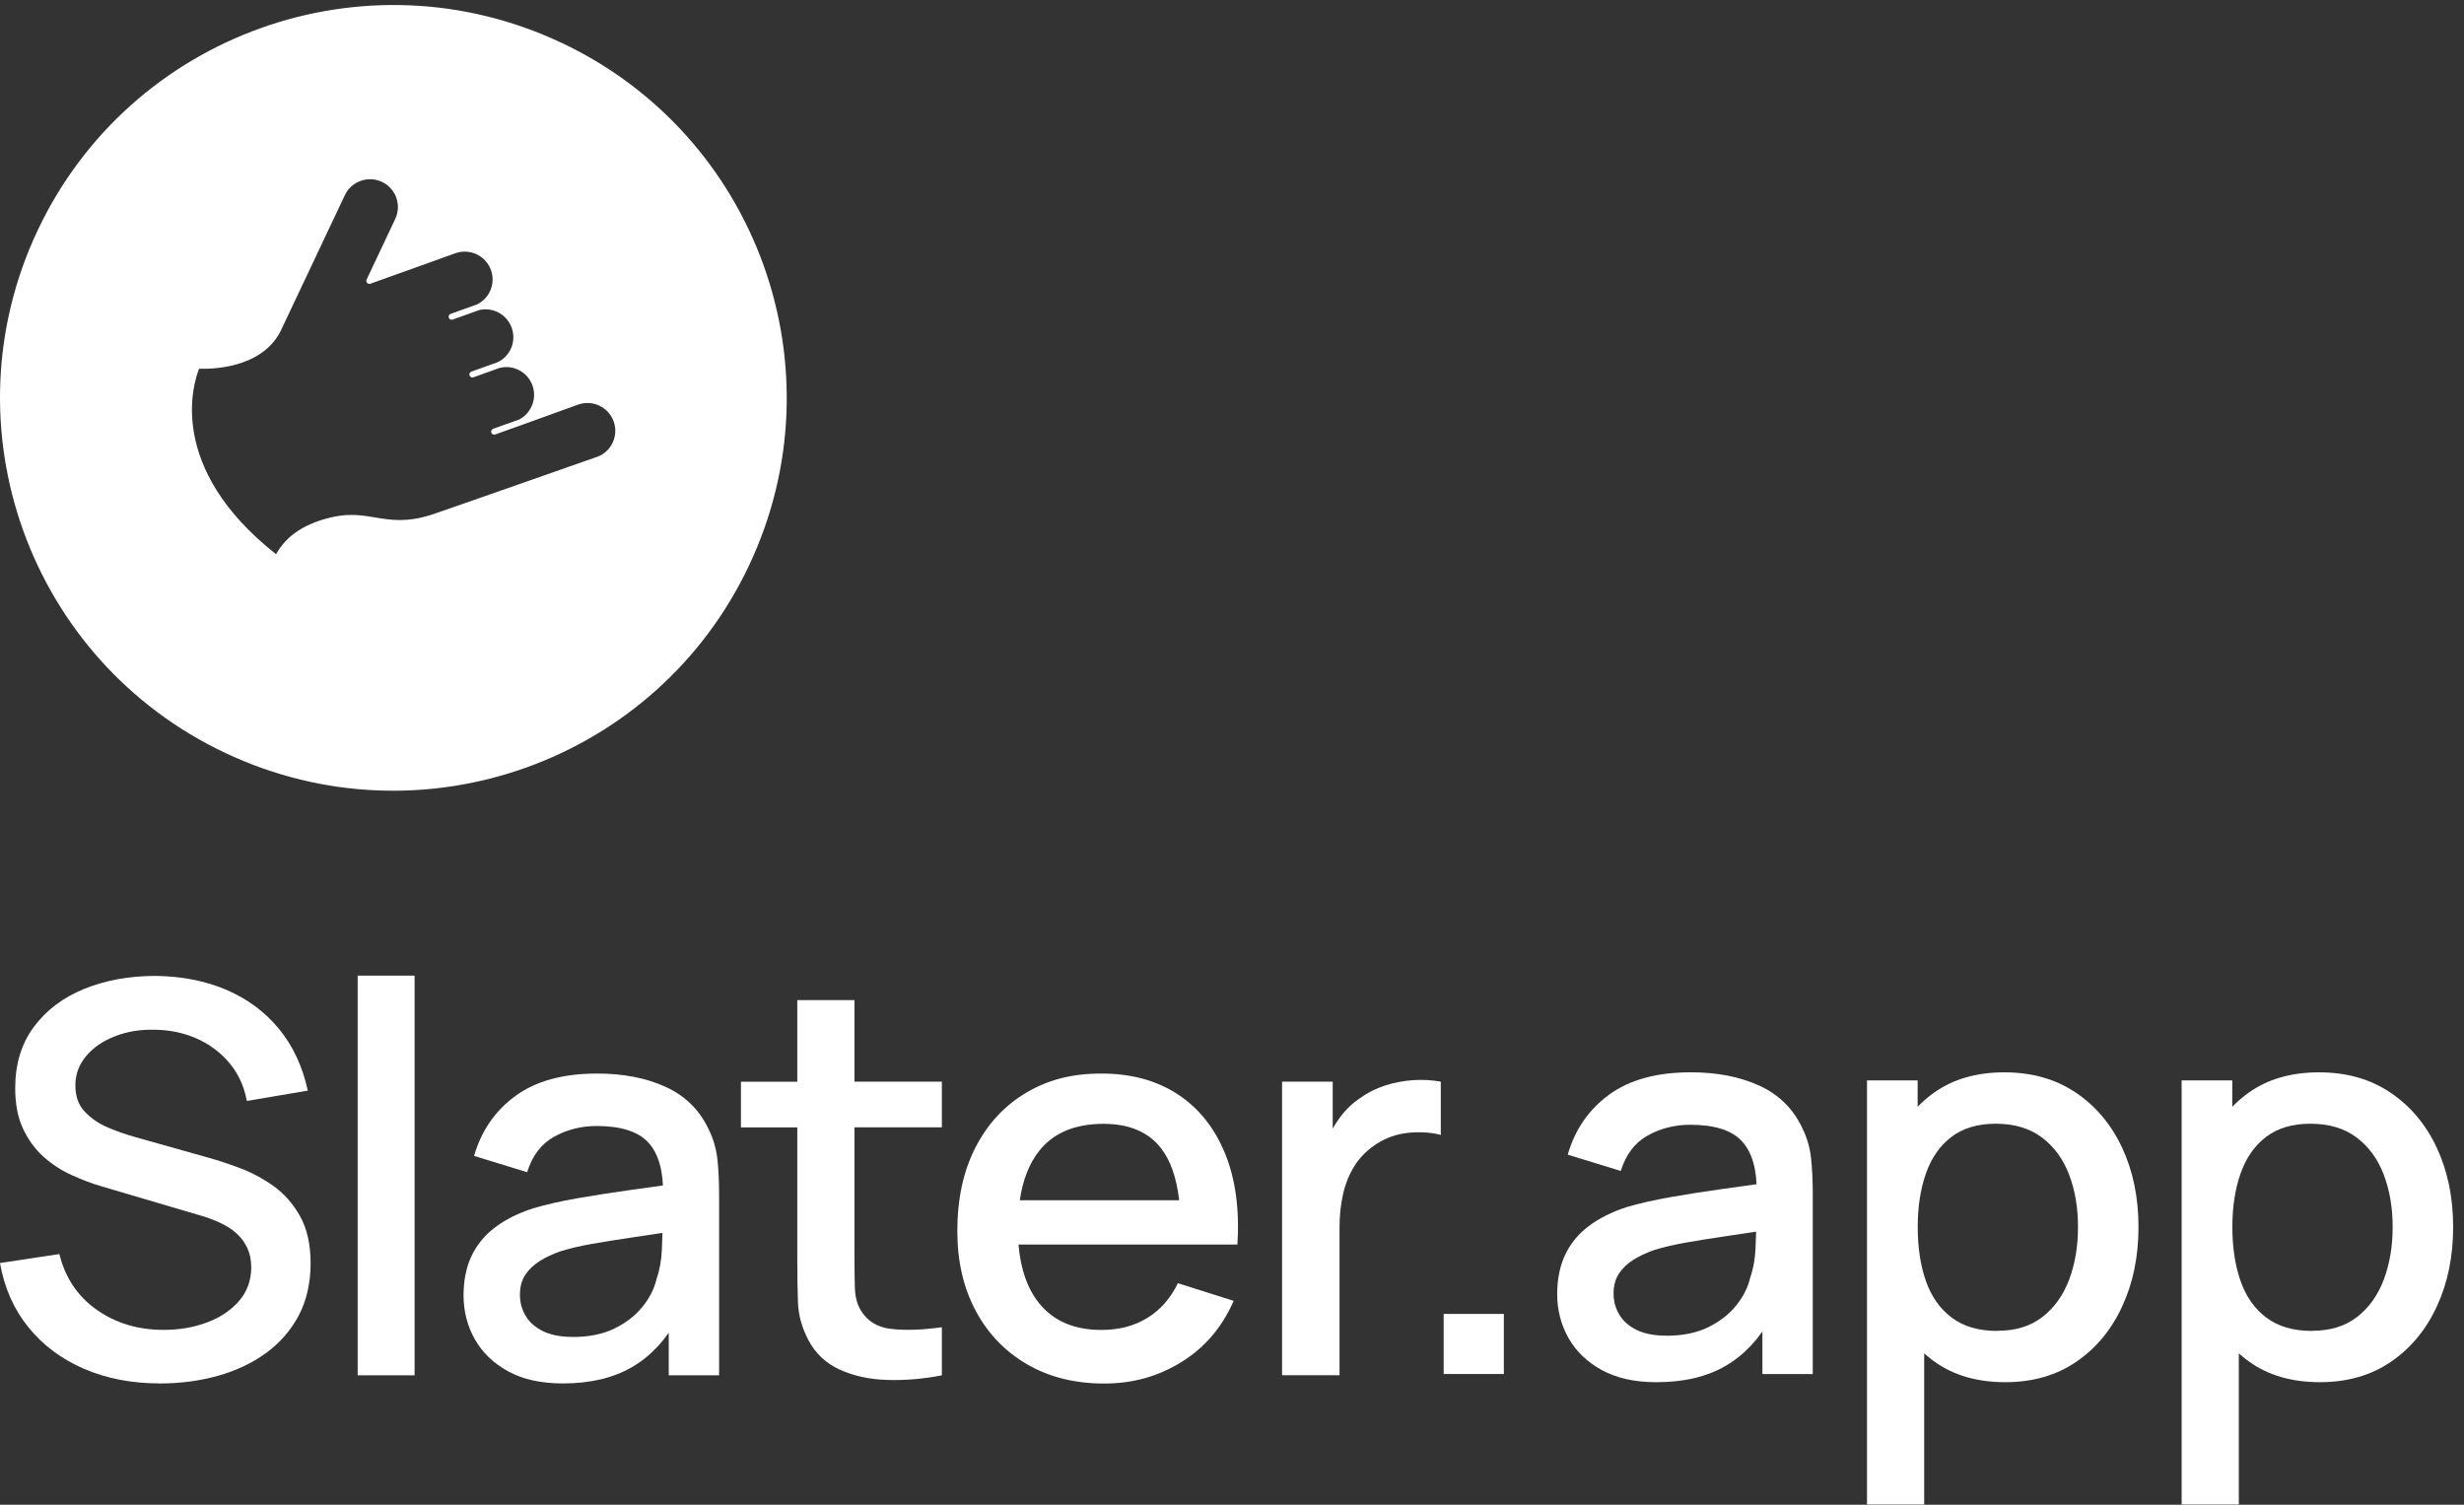 <svg width="131" height="80" viewBox="0 0 131 80" fill="none" xmlns="http://www.w3.org/2000/svg">
<rect x="0" y="0" width="131" height="80" fill="#333333" stroke="none"/>
<g clip-path="url(#clip0_109_242)">
<path d="M29.84 2.271C19.398 -2.654 6.935 1.81 2.006 12.238C-2.923 22.667 1.544 35.114 11.989 40.037C22.43 44.959 34.893 40.498 39.822 30.067C44.751 19.638 40.284 7.191 29.84 2.268V2.271ZM31.726 24.294C31.627 24.329 23.476 27.192 22.968 27.357C21.631 27.792 20.775 27.65 19.947 27.511C19.302 27.404 18.637 27.293 17.783 27.467C16.276 27.781 15.233 28.451 14.678 29.466C8.799 24.834 10.301 20.311 10.586 19.603C11.19 19.627 13.897 19.612 14.916 17.608L18.335 10.376C18.683 9.639 19.566 9.323 20.307 9.671C21.048 10.019 21.361 10.901 21.013 11.641L19.491 14.864C19.462 14.921 19.473 14.991 19.517 15.04C19.561 15.09 19.63 15.104 19.691 15.084L24.208 13.465C24.579 13.332 24.983 13.352 25.34 13.52C25.698 13.689 25.968 13.987 26.102 14.359C26.357 15.072 26.038 15.856 25.358 16.186L23.958 16.688C23.874 16.717 23.83 16.81 23.862 16.894C23.894 16.978 23.984 17.022 24.068 16.99L25.468 16.488C26.203 16.311 26.95 16.714 27.205 17.428C27.461 18.141 27.141 18.925 26.462 19.255L25.062 19.757C24.977 19.786 24.934 19.879 24.966 19.963C24.995 20.047 25.088 20.091 25.172 20.059L26.572 19.557C27.307 19.38 28.053 19.783 28.309 20.497C28.556 21.181 28.257 21.953 27.615 22.298L26.218 22.797C26.134 22.826 26.09 22.919 26.122 23.003C26.154 23.087 26.244 23.131 26.328 23.099L27.737 22.594L30.732 21.512C31.502 21.237 32.35 21.637 32.626 22.406C32.902 23.174 32.501 24.021 31.734 24.297L31.726 24.294Z" fill="white"/>
<path d="M8.522 73.552C7.025 73.552 5.678 73.295 4.478 72.779C3.277 72.263 2.288 71.526 1.511 70.567C0.735 69.608 0.23 68.468 0 67.15L3.155 66.673C3.473 67.945 4.14 68.936 5.151 69.642C6.165 70.35 7.346 70.704 8.698 70.704C9.538 70.704 10.31 70.572 11.013 70.305C11.718 70.041 12.284 69.66 12.713 69.163C13.141 68.666 13.357 68.072 13.357 67.377C13.357 67.001 13.291 66.668 13.161 66.379C13.031 66.091 12.852 65.836 12.624 65.621C12.397 65.403 12.122 65.217 11.799 65.058C11.476 64.899 11.12 64.762 10.736 64.647L5.396 63.072C4.874 62.918 4.345 62.717 3.804 62.472C3.263 62.228 2.77 61.905 2.32 61.504C1.871 61.105 1.506 60.608 1.227 60.014C0.948 59.422 0.808 58.7 0.808 57.854C0.808 56.572 1.139 55.486 1.8 54.595C2.462 53.705 3.356 53.03 4.485 52.572C5.614 52.115 6.878 51.885 8.277 51.885C9.685 51.904 10.947 52.154 12.061 52.636C13.175 53.118 14.101 53.81 14.839 54.71C15.576 55.611 16.085 56.702 16.365 57.983L13.124 58.534C12.979 57.753 12.671 57.081 12.198 56.518C11.725 55.955 11.147 55.52 10.461 55.217C9.776 54.913 9.034 54.757 8.233 54.747C7.461 54.727 6.753 54.842 6.111 55.094C5.47 55.344 4.958 55.696 4.578 56.149C4.196 56.601 4.007 57.122 4.007 57.709C4.007 58.297 4.176 58.754 4.514 59.111C4.852 59.468 5.269 59.75 5.766 59.958C6.263 60.166 6.758 60.337 7.25 60.471L11.101 61.555C11.583 61.69 12.13 61.871 12.744 62.098C13.357 62.326 13.95 62.641 14.525 63.045C15.098 63.448 15.573 63.987 15.951 64.657C16.328 65.327 16.514 66.166 16.514 67.179C16.514 68.192 16.301 69.153 15.877 69.948C15.454 70.743 14.87 71.409 14.133 71.942C13.396 72.478 12.543 72.879 11.579 73.148C10.613 73.417 9.594 73.552 8.524 73.552H8.522Z" fill="white"/>
<path d="M19.016 73.119V51.87H22.041V73.119H19.016Z" fill="white"/>
<path d="M29.928 73.552C28.769 73.552 27.799 73.337 27.018 72.909C26.237 72.481 25.646 71.911 25.245 71.204C24.845 70.494 24.645 69.716 24.645 68.87C24.645 68.08 24.784 67.385 25.063 66.788C25.343 66.191 25.759 65.682 26.308 65.264C26.859 64.846 27.532 64.506 28.333 64.244C29.029 64.041 29.815 63.862 30.692 63.708C31.569 63.554 32.495 63.41 33.462 63.275C34.432 63.141 35.395 63.006 36.35 62.871L35.251 63.478C35.27 62.255 35.013 61.345 34.477 60.753C33.94 60.161 33.022 59.865 31.718 59.865C30.898 59.865 30.146 60.056 29.46 60.435C28.774 60.817 28.297 61.445 28.027 62.321L25.205 61.455C25.59 60.117 26.327 59.05 27.412 58.26C28.497 57.47 29.943 57.076 31.748 57.076C33.147 57.076 34.364 57.313 35.402 57.791C36.438 58.267 37.2 59.021 37.683 60.053C37.933 60.565 38.087 61.103 38.146 61.673C38.205 62.24 38.231 62.854 38.231 63.508V73.119H35.554V69.55L36.076 70.012C35.429 71.209 34.606 72.097 33.609 72.679C32.61 73.261 31.383 73.552 29.925 73.552H29.928ZM30.464 71.081C31.324 71.081 32.061 70.93 32.679 70.626C33.296 70.323 33.793 69.934 34.17 69.462C34.548 68.99 34.792 68.498 34.908 67.987C35.072 67.524 35.165 67.003 35.189 66.426C35.214 65.849 35.226 65.386 35.226 65.039L36.211 65.401C35.255 65.545 34.388 65.675 33.605 65.79C32.821 65.905 32.115 66.02 31.483 66.13C30.851 66.24 30.291 66.375 29.798 66.526C29.384 66.671 29.014 66.844 28.691 67.047C28.368 67.25 28.113 67.495 27.924 67.784C27.736 68.072 27.643 68.425 27.643 68.838C27.643 69.251 27.743 69.616 27.946 69.958C28.15 70.301 28.458 70.572 28.872 70.775C29.286 70.978 29.818 71.079 30.464 71.079V71.081Z" fill="white"/>
<path d="M50.075 59.936V57.507H45.428V53.172H42.388V57.509H39.393V59.938H42.388V66.976C42.388 67.825 42.401 68.584 42.425 69.254C42.45 69.924 42.631 70.582 42.969 71.228C43.346 71.95 43.904 72.481 44.647 72.818C45.389 73.156 46.234 73.339 47.179 73.366C48.125 73.395 49.09 73.312 50.075 73.121V70.563C49.051 70.707 48.161 70.739 47.405 70.656C46.648 70.575 46.094 70.235 45.746 69.635C45.563 69.317 45.465 68.926 45.45 68.464C45.435 68.001 45.428 67.456 45.428 66.83V59.936H50.075Z" fill="white"/>
<path d="M64.285 66.167H65.789C65.904 64.298 65.686 62.683 65.13 61.325C64.574 59.968 63.739 58.918 62.62 58.182C61.5 57.446 60.145 57.076 58.553 57.076C56.961 57.076 55.693 57.419 54.544 58.104C53.395 58.789 52.501 59.757 51.859 61.01C51.217 62.262 50.897 63.742 50.897 65.447C50.897 67.057 51.222 68.471 51.874 69.689C52.525 70.908 53.437 71.857 54.61 72.537C55.783 73.217 57.145 73.557 58.698 73.557C60.251 73.557 61.588 73.173 62.823 72.407C64.057 71.641 64.978 70.56 65.588 69.161L62.622 68.222C62.235 69.022 61.699 69.635 61.008 70.064C60.317 70.492 59.499 70.707 58.553 70.707C57.116 70.707 56.016 70.237 55.254 69.298C54.624 68.522 54.26 67.475 54.149 66.169H64.285V66.167ZM55.254 61.181C56.016 60.227 57.155 59.75 58.669 59.75C60.038 59.75 61.059 60.183 61.73 61.051C62.235 61.705 62.556 62.624 62.691 63.813H54.218C54.377 62.73 54.72 61.851 55.254 61.184V61.181Z" fill="white"/>
<path d="M68.162 73.119V57.507H70.854V61.294L70.477 60.802C70.67 60.3 70.92 59.841 71.229 59.422C71.537 59.004 71.895 58.659 72.299 58.39C72.694 58.101 73.137 57.876 73.624 57.717C74.112 57.558 74.612 57.463 75.123 57.428C75.635 57.394 76.128 57.421 76.6 57.507V60.34C76.088 60.205 75.523 60.166 74.9 60.225C74.278 60.283 73.708 60.479 73.186 60.817C72.694 61.135 72.306 61.521 72.02 61.974C71.736 62.426 71.53 62.93 71.405 63.483C71.28 64.038 71.217 64.623 71.217 65.24V73.117H68.162V73.119Z" fill="white"/>
<path d="M76.754 73.05V69.856H79.953V73.05H76.754Z" fill="white"/>
<path d="M88.073 73.486C86.914 73.486 85.944 73.27 85.163 72.842C84.381 72.414 83.791 71.844 83.389 71.137C82.99 70.428 82.789 69.65 82.789 68.803C82.789 68.013 82.929 67.319 83.208 66.722C83.487 66.125 83.903 65.616 84.452 65.198C85.003 64.779 85.677 64.439 86.478 64.177C87.174 63.974 87.96 63.796 88.837 63.642C89.714 63.488 90.639 63.343 91.607 63.209C92.577 63.074 93.54 62.94 94.495 62.805L93.395 63.412C93.415 62.189 93.157 61.279 92.621 60.687C92.085 60.095 91.166 59.799 89.863 59.799C89.043 59.799 88.29 59.989 87.605 60.368C86.919 60.75 86.441 61.379 86.172 62.255L83.35 61.389C83.734 60.05 84.472 58.984 85.557 58.194C86.642 57.404 88.087 57.01 89.892 57.01C91.291 57.01 92.508 57.247 93.547 57.724C94.583 58.201 95.345 58.955 95.827 59.987C96.077 60.498 96.231 61.036 96.29 61.606C96.349 62.174 96.376 62.788 96.376 63.441V73.053H93.699V69.484L94.221 69.946C93.574 71.142 92.751 72.03 91.754 72.612C90.755 73.195 89.527 73.486 88.07 73.486H88.073ZM88.609 71.015C89.469 71.015 90.206 70.863 90.823 70.56C91.44 70.257 91.938 69.868 92.315 69.395C92.692 68.923 92.937 68.432 93.052 67.92C93.216 67.458 93.309 66.937 93.334 66.359C93.358 65.782 93.371 65.32 93.371 64.972L94.355 65.335C93.4 65.479 92.533 65.609 91.749 65.724C90.968 65.838 90.26 65.954 89.628 66.064C88.996 66.174 88.435 66.308 87.943 66.46C87.529 66.604 87.159 66.778 86.835 66.981C86.512 67.184 86.257 67.429 86.069 67.717C85.88 68.006 85.787 68.358 85.787 68.772C85.787 69.185 85.888 69.549 86.091 69.892C86.294 70.234 86.603 70.506 87.017 70.709C87.431 70.912 87.962 71.012 88.609 71.012V71.015Z" fill="white"/>
<path d="M99.26 79.99V57.44H101.952V68.671H102.3V79.987H99.26V79.99ZM106.613 73.485C105.116 73.485 103.862 73.121 102.851 72.394C101.839 71.668 101.07 70.682 100.551 69.439C100.029 68.196 99.769 66.794 99.769 65.234C99.769 63.673 100.026 62.271 100.543 61.029C101.06 59.786 101.822 58.805 102.831 58.088C103.84 57.371 105.082 57.012 106.559 57.012C108.036 57.012 109.293 57.371 110.358 58.088C111.424 58.805 112.247 59.783 112.825 61.021C113.403 62.259 113.694 63.663 113.694 65.234C113.694 66.804 113.408 68.199 112.832 69.446C112.259 70.694 111.443 71.68 110.385 72.401C109.329 73.123 108.073 73.485 106.615 73.485H106.613ZM106.194 70.753C107.159 70.753 107.958 70.508 108.59 70.016C109.222 69.525 109.694 68.862 110.008 68.03C110.321 67.196 110.478 66.264 110.478 65.234C110.478 64.204 110.321 63.286 110.008 62.46C109.694 61.63 109.214 60.97 108.568 60.481C107.921 59.989 107.095 59.744 106.094 59.744C105.148 59.744 104.369 59.977 103.757 60.439C103.145 60.901 102.691 61.547 102.397 62.377C102.104 63.206 101.957 64.16 101.957 65.239C101.957 66.317 102.101 67.272 102.39 68.101C102.679 68.93 103.137 69.581 103.764 70.053C104.391 70.525 105.202 70.76 106.197 70.76L106.194 70.753Z" fill="white"/>
<path d="M115.988 79.99V57.44H118.68V68.671H119.028V79.987H115.988V79.99ZM123.341 73.485C121.845 73.485 120.591 73.121 119.579 72.394C118.565 71.668 117.798 70.682 117.279 69.439C116.757 68.196 116.498 66.794 116.498 65.234C116.498 63.673 116.755 62.271 117.272 61.029C117.789 59.786 118.55 58.805 119.56 58.088C120.569 57.371 121.811 57.012 123.288 57.012C124.765 57.012 126.021 57.371 127.087 58.088C128.152 58.805 128.975 59.783 129.553 61.021C130.131 62.259 130.423 63.663 130.423 65.234C130.423 66.804 130.136 68.199 129.561 69.446C128.987 70.694 128.172 71.68 127.114 72.401C126.058 73.123 124.801 73.485 123.344 73.485H123.341ZM122.923 70.753C123.888 70.753 124.686 70.508 125.318 70.016C125.95 69.525 126.423 68.862 126.736 68.03C127.05 67.196 127.207 66.264 127.207 65.234C127.207 64.204 127.05 63.286 126.736 62.46C126.423 61.63 125.943 60.97 125.296 60.481C124.649 59.989 123.824 59.744 122.822 59.744C121.877 59.744 121.098 59.977 120.485 60.439C119.873 60.901 119.42 61.547 119.126 62.377C118.832 63.206 118.685 64.16 118.685 65.239C118.685 66.317 118.83 67.272 119.119 68.101C119.408 68.93 119.866 69.581 120.493 70.053C121.12 70.525 121.931 70.76 122.925 70.76L122.923 70.753Z" fill="white"/>
</g>
<defs>
<clipPath id="clip0_109_242">
<rect width="130.422" height="79.723" fill="white" transform="translate(0 0.267)"/>
</clipPath>
</defs>
</svg>
